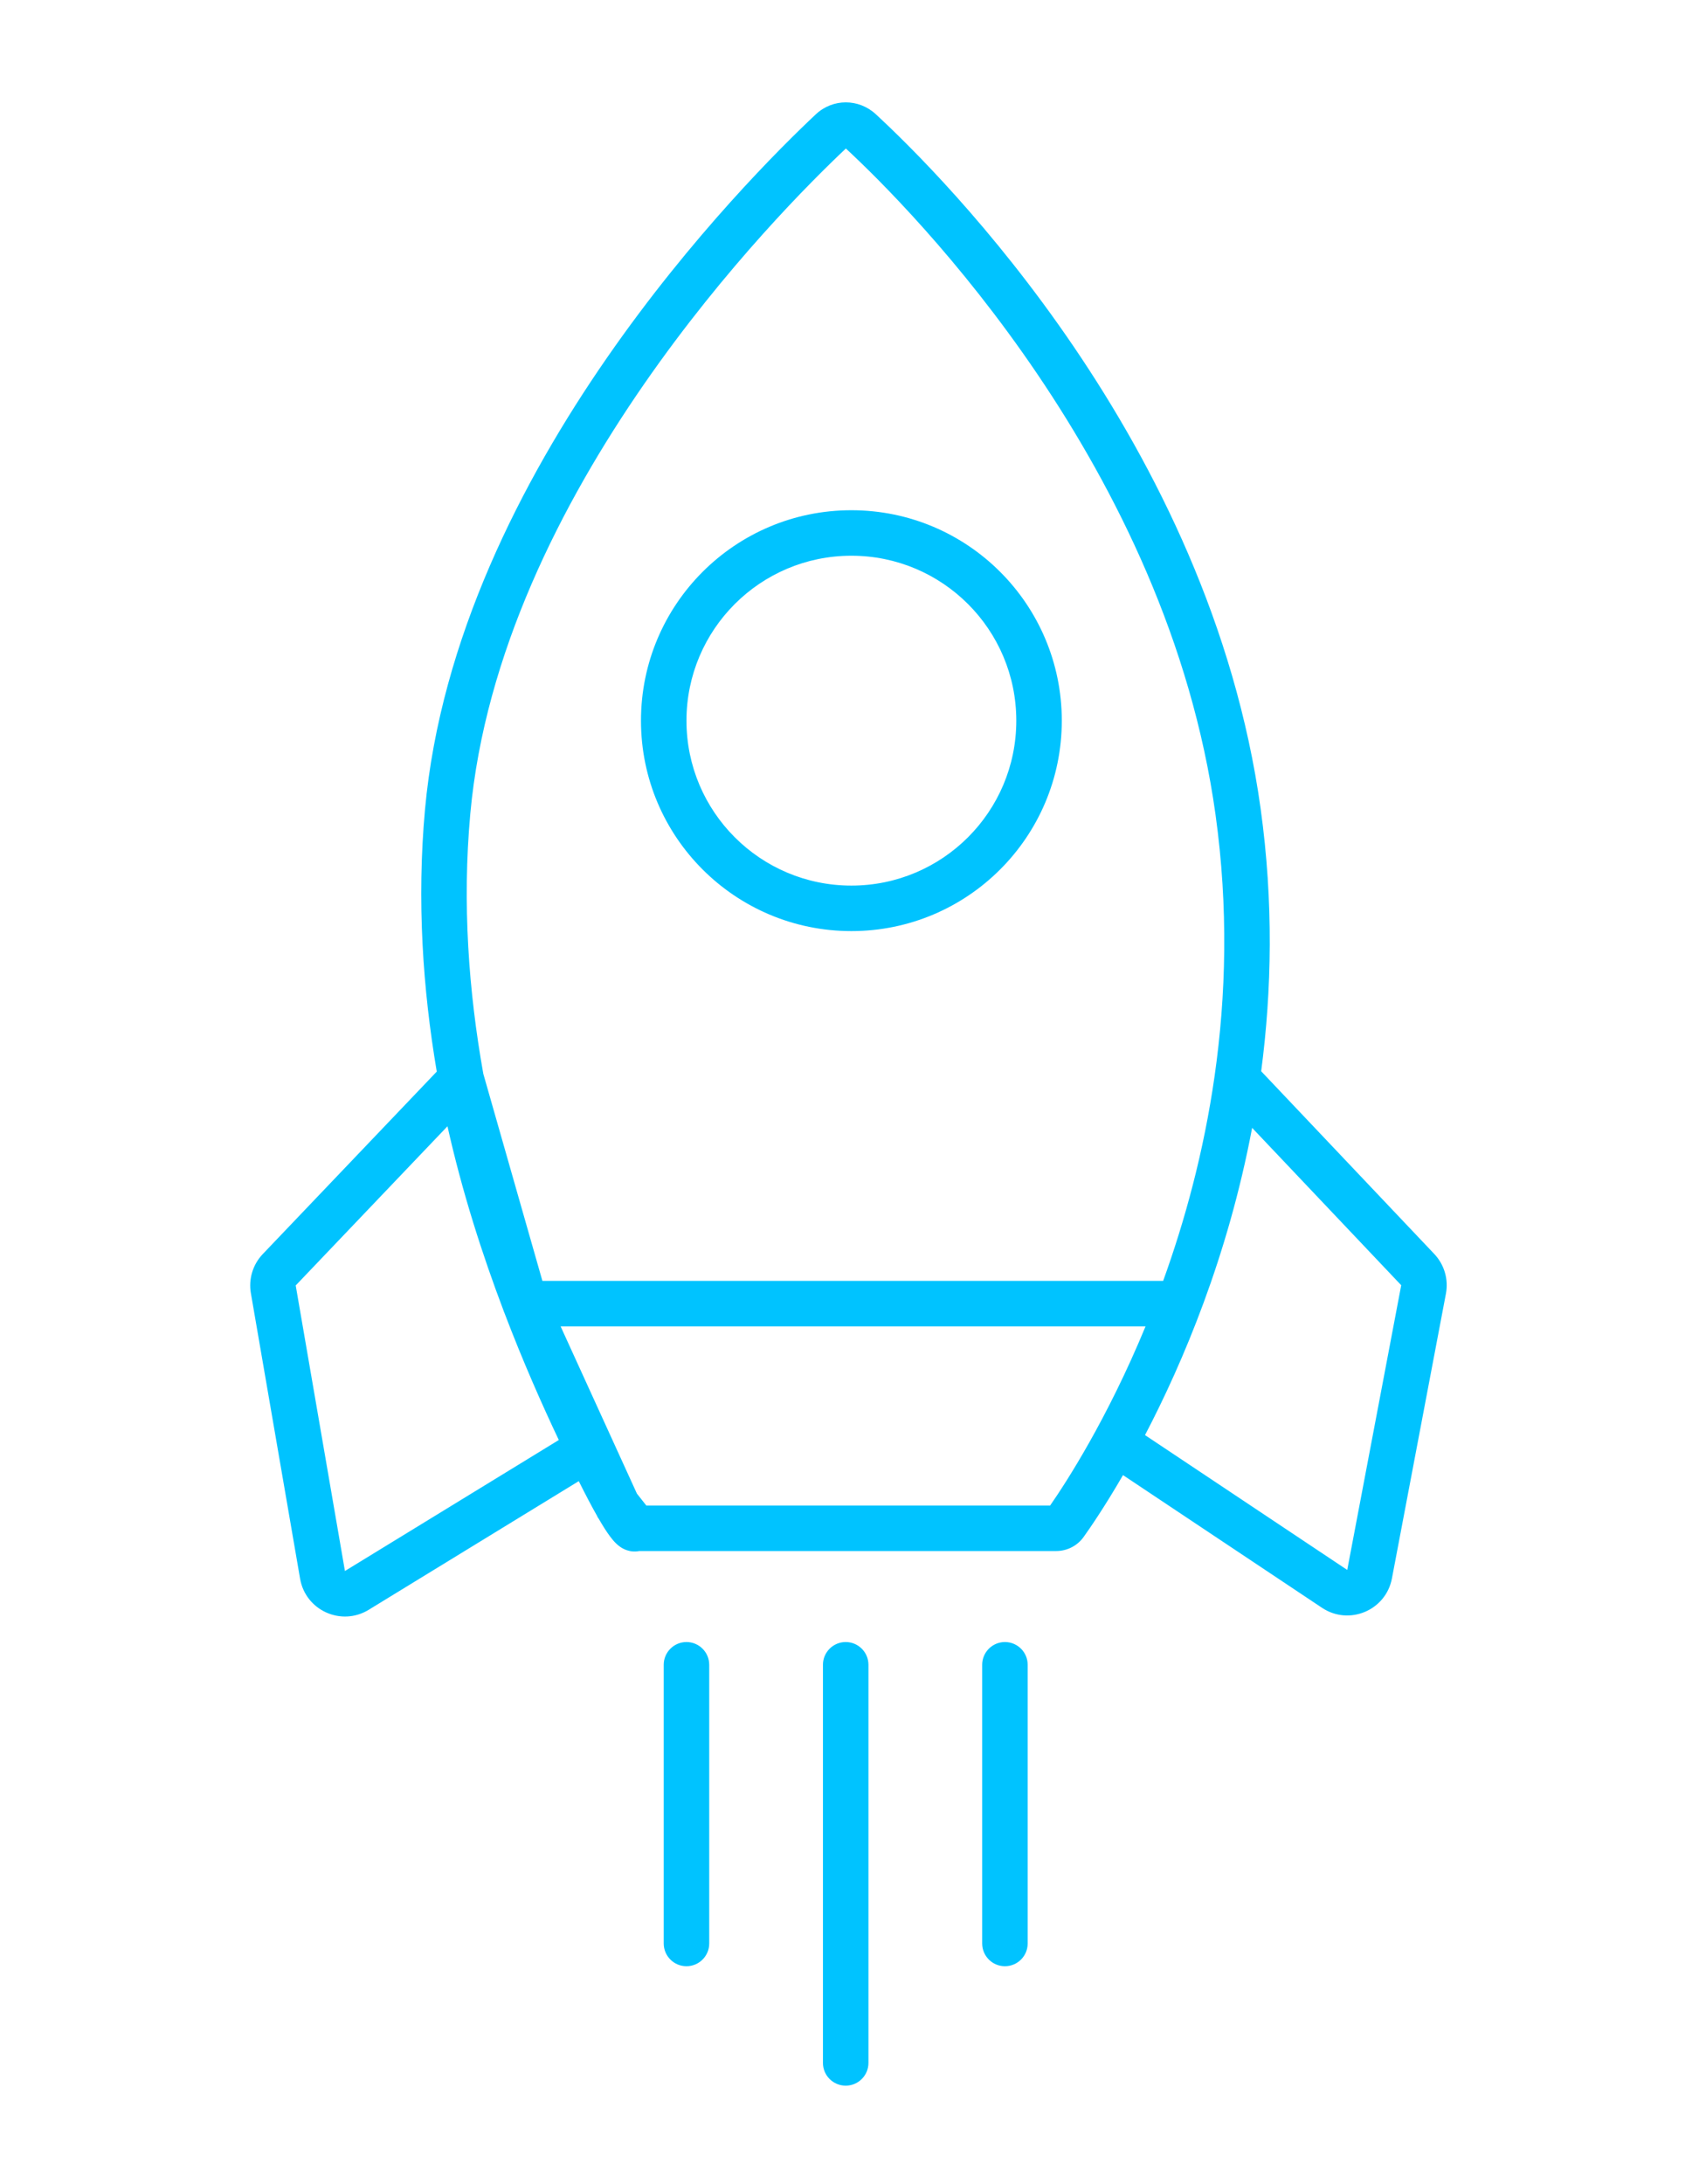 <svg width="150" height="192" viewBox="0 0 150 192" fill="none" xmlns="http://www.w3.org/2000/svg">
<path fill-rule="evenodd" clip-rule="evenodd" d="M56.633 33.764C63.807 23.404 71.386 15.868 74.373 13.056C80.179 18.437 102.628 41.027 106.877 71.63C108.015 79.825 107.8 87.546 106.797 94.573C105.84 101.289 104.164 107.365 102.27 112.605H47.69L42.496 94.403C41.208 87.192 40.632 79.441 41.351 71.537C42.628 57.49 49.365 44.26 56.633 33.764ZM49.292 116.605H100.722C97.343 124.788 93.712 130.368 92.331 132.355H56.828L56 131.306L49.292 116.605ZM55.085 136.273C55.403 136.385 55.799 136.436 56.206 136.355H92.862C93.793 136.355 94.703 135.921 95.276 135.121C95.842 134.33 97.127 132.466 98.74 129.68L116.237 141.345C118.62 142.934 121.852 141.576 122.386 138.762L127.132 113.733C127.372 112.471 126.99 111.17 126.106 110.237L110.889 94.176C111.823 87.08 111.982 79.312 110.839 71.08C106.365 38.86 82.782 15.378 76.997 10.035C75.509 8.661 73.228 8.644 71.731 10.05C68.697 12.898 60.814 20.7 53.344 31.487C45.891 42.251 38.733 56.151 37.367 71.174C36.641 79.168 37.174 86.967 38.402 94.206L23.105 110.247C22.231 111.163 21.843 112.439 22.058 113.687L26.386 138.79C26.867 141.575 30.006 142.997 32.417 141.521L50.888 130.21C51.532 131.5 52.06 132.497 52.498 133.266L52.561 133.405L52.62 133.48C53.031 134.191 53.356 134.692 53.619 135.046C53.796 135.285 53.979 135.505 54.173 135.692C54.343 135.855 54.648 136.119 55.085 136.273ZM118.456 138.017L100.675 126.163C104.006 119.788 107.96 110.468 110.093 99.152L123.202 112.988L118.456 138.017ZM26 113.007L39.344 99.013C40.637 104.806 42.423 110.337 44.281 115.236L44.299 115.299L44.335 115.376C45.979 119.697 47.676 123.522 49.133 126.594L30.328 138.11L26 113.007ZM62.358 146.355C62.358 145.251 61.463 144.355 60.358 144.355C59.254 144.355 58.358 145.251 58.358 146.355V170.855C58.358 171.96 59.254 172.855 60.358 172.855C61.463 172.855 62.358 171.96 62.358 170.855V146.355ZM76.358 146.355C76.358 145.251 75.463 144.355 74.358 144.355C73.254 144.355 72.358 145.251 72.358 146.355V181.355C72.358 182.46 73.254 183.355 74.358 183.355C75.463 183.355 76.358 182.46 76.358 181.355V146.355ZM90.358 146.355C90.358 145.251 89.463 144.355 88.358 144.355C87.254 144.355 86.358 145.251 86.358 146.355V170.855C86.358 171.96 87.254 172.855 88.358 172.855C89.463 172.855 90.358 171.96 90.358 170.855V146.355ZM89.358 63.355C89.358 71.364 82.866 77.855 74.858 77.855C66.85 77.855 60.358 71.364 60.358 63.355C60.358 55.347 66.85 48.855 74.858 48.855C82.866 48.855 89.358 55.347 89.358 63.355ZM93.358 63.355C93.358 73.573 85.075 81.855 74.858 81.855C64.641 81.855 56.358 73.573 56.358 63.355C56.358 53.138 64.641 44.855 74.858 44.855C85.075 44.855 93.358 53.138 93.358 63.355Z" fill="#00C3FF"/>
</svg>
